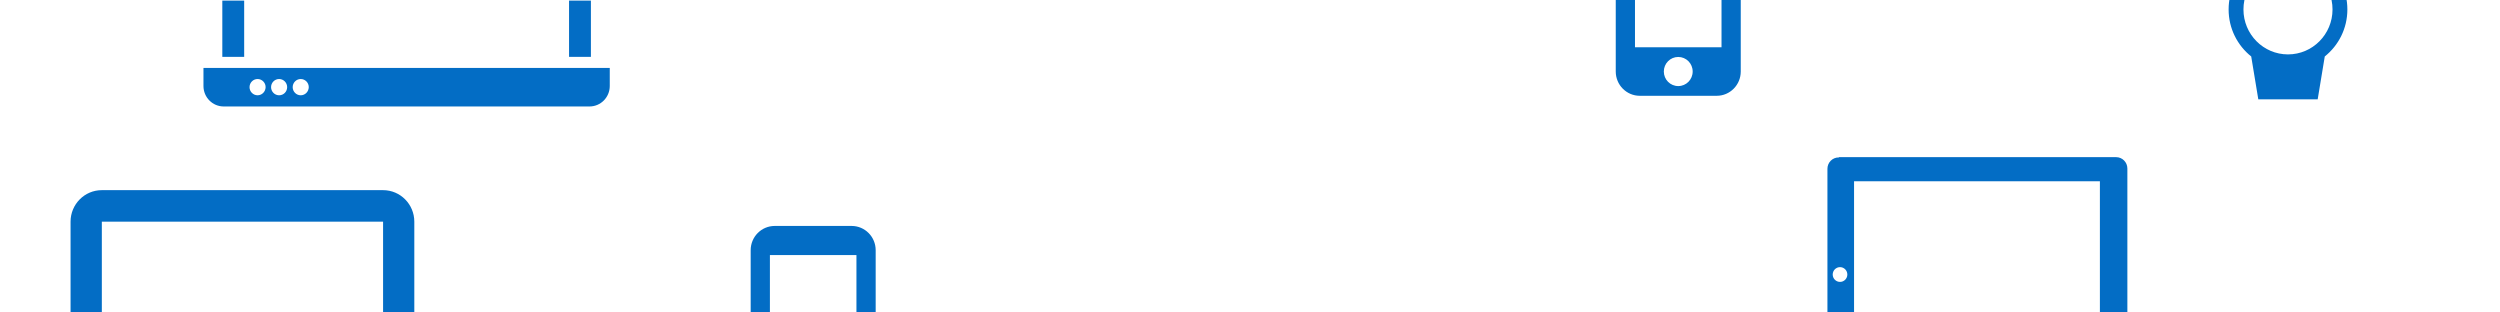 <?xml version="1.0" encoding="UTF-8" standalone="no"?>
<!-- Created with Inkscape (http://www.inkscape.org/) -->

<svg
   xmlns:dc="http://purl.org/dc/elements/1.1/"
   xmlns:cc="http://creativecommons.org/ns#"
   xmlns:rdf="http://www.w3.org/1999/02/22-rdf-syntax-ns#"
   xmlns:svg="http://www.w3.org/2000/svg"
   xmlns="http://www.w3.org/2000/svg"
   xmlns:sodipodi="http://sodipodi.sourceforge.net/DTD/sodipodi-0.dtd"
   xmlns:inkscape="http://www.inkscape.org/namespaces/inkscape"
   width="2000"
   height="250"
   viewBox="0 0 529.167 66.146"
   version="1.1"
   id="svg8"
   inkscape:version="0.92.4 (5da689c313, 2019-01-14)"
   sodipodi:docname="footerDownload.svg"
   inkscape:export-filename="D:\programming\github\webDevelopment\niceSize\docs\img\footerDownload.png"
   inkscape:export-xdpi="383.99997"
   inkscape:export-ydpi="383.99997">
  <defs
     id="defs2">
    <clipPath
       clipPathUnits="userSpaceOnUse"
       id="clipPath938">
      <path
         inkscape:connector-curvature="0"
         d="M 81.084,271.103 H 21.554 c -3.656,0 -6.619,2.988 -6.619,6.676 v 40.056 c 0,3.689 2.962,6.677 6.619,6.677 h 23.149 v 6.676 h -6.612 v 6.676 h 26.456 v -6.676 h -6.612 v -6.676 H 81.084 c 3.656,0 6.612,-2.988 6.612,-6.677 v -40.056 c 0,-3.688 -2.956,-6.676 -6.612,-6.676 z m 0,46.732 H 21.554 V 277.779 H 81.084 Z"
         id="path940"
         style="fill:#036dc5;fill-opacity:1;stroke-width:1.661" />
    </clipPath>
    <clipPath
       clipPathUnits="userSpaceOnUse"
       id="clipPath957">
      <rect
         style="opacity:1;fill:#037add;fill-opacity:1;stroke:none;stroke-width:0;stroke-linecap:round;stroke-linejoin:round;stroke-miterlimit:4;stroke-dasharray:none;stroke-opacity:1;paint-order:normal"
         id="rect959"
         width="786.208"
         height="205.534"
         x="-244.414"
         y="287.584" />
    </clipPath>
    <clipPath
       clipPathUnits="userSpaceOnUse"
       id="clipPath976">
      <rect
         style="opacity:1;fill:#037add;fill-opacity:1;stroke:none;stroke-width:0;stroke-linecap:round;stroke-linejoin:round;stroke-miterlimit:4;stroke-dasharray:none;stroke-opacity:1;paint-order:normal"
         id="rect978"
         width="89.776"
         height="35.143"
         x="140.272"
         y="261.857" />
    </clipPath>
    <clipPath
       clipPathUnits="userSpaceOnUse"
       id="clipPath995">
      <rect
         style="opacity:1;fill:#037add;fill-opacity:1;stroke:none;stroke-width:0;stroke-linecap:round;stroke-linejoin:round;stroke-miterlimit:4;stroke-dasharray:none;stroke-opacity:1;paint-order:normal"
         id="rect997"
         width="89.331"
         height="26.458"
         x="290.803"
         y="230.854" />
    </clipPath>
    <clipPath
       clipPathUnits="userSpaceOnUse"
       id="clipPath1014">
      <rect
         style="opacity:1;fill:#037add;fill-opacity:1;stroke:none;stroke-width:0;stroke-linecap:round;stroke-linejoin:round;stroke-miterlimit:4;stroke-dasharray:none;stroke-opacity:1;paint-order:normal"
         id="rect1016"
         width="105.158"
         height="47.625"
         x="463.459"
         y="230.854" />
    </clipPath>
    <clipPath
       clipPathUnits="userSpaceOnUse"
       id="clipPath1033">
      <rect
         style="opacity:1;fill:#037add;fill-opacity:1;stroke:none;stroke-width:0;stroke-linecap:round;stroke-linejoin:round;stroke-miterlimit:4;stroke-dasharray:none;stroke-opacity:1;paint-order:normal"
         id="rect1035"
         width="260.615"
         height="89.325"
         x="-176.606"
         y="0.022"
         transform="rotate(-90)" />
    </clipPath>
  </defs>
  <sodipodi:namedview
     id="base"
     pagecolor="#ffffff"
     bordercolor="#666666"
     borderopacity="1.0"
     inkscape:pageopacity="0.0"
     inkscape:pageshadow="2"
     inkscape:zoom="0.49497475"
     inkscape:cx="573.8632"
     inkscape:cy="298.06978"
     inkscape:document-units="px"
     inkscape:current-layer="layer1"
     showgrid="false"
     units="px"
     inkscape:window-width="2560"
     inkscape:window-height="1377"
     inkscape:window-x="-8"
     inkscape:window-y="-8"
     inkscape:window-maximized="1" />
  <g
     inkscape:label="Ebene 1"
     inkscape:groupmode="layer"
     id="layer1"
     transform="translate(0,-230.854)">
    <rect
       style="opacity:1;fill:#036dc5;fill-opacity:1;stroke:none;stroke-width:0;stroke-linecap:round;stroke-linejoin:round;stroke-miterlimit:4;stroke-dasharray:none;stroke-opacity:1;paint-order:normal"
       id="rect815"
       width="529.167"
       height="66.146"
       x="0"
       y="230.854"
       clip-path="url(#clipPath938)" />
    <path
       inkscape:connector-curvature="0"
       d="m 355.645,205.934 h -16.282 c -2.809,0 -5.088,2.301 -5.088,5.136 v 34.923 c 0,2.835 2.279,5.136 5.088,5.136 h 16.282 c 2.809,0 5.088,-2.301 5.088,-5.136 v -34.923 c 0,-2.835 -2.279,-5.136 -5.088,-5.136 z m -8.141,43.139 c -1.689,0 -3.053,-1.376 -3.053,-3.081 0,-1.705 1.363,-3.082 3.053,-3.082 1.689,0 3.053,1.376 3.053,3.082 0,1.705 -1.364,3.081 -3.053,3.081 z m 9.159,-8.217 h -18.317 v -28.759 h 18.317 z"
       id="path2-7-5-4"
       style="fill:#036dc5;fill-opacity:1;stroke-width:1.022"
       clip-path="url(#clipPath995)"
       transform="translate(7.726)" />
    <g
       transform="matrix(0.172,0,0,0.174,42.034,180.935)"
       id="g5-2-2-6"
       style="fill:#036dc5;fill-opacity:1"
       clip-path="url(#clipPath957)">
      <path
         inkscape:connector-curvature="0"
         d="M 56.1,356.1 V 122.5 h 399.8 v 233.6 h 26.9 V 117.9 c 0,-12.3 -10,-22.3 -22.3,-22.3 h -409 c -12.3,0 -22.3,10 -22.3,22.3 v 238.2 z"
         id="XMLID_5_-2-6-94"
         style="fill:#036dc5;fill-opacity:1" />
      <path
         inkscape:connector-curvature="0"
         d="m 6,369.5 v 22 c 0,13.8 11.2,24.9 24.9,24.9 h 450.2 c 13.8,0 24.9,-11.2 24.9,-24.9 v -22 z m 66.6,33.3 c -5.4,0 -9.9,-4.4 -9.9,-9.9 0,-5.4 4.4,-9.9 9.9,-9.9 5.4,0 9.9,4.4 9.9,9.9 -0.1,5.5 -4.5,9.9 -9.9,9.9 z m 26.5,0 c -5.4,0 -9.9,-4.4 -9.9,-9.9 0,-5.4 4.4,-9.9 9.9,-9.9 5.4,0 9.9,4.4 9.9,9.9 0,5.5 -4.4,9.9 -9.9,9.9 z m 26.6,0 c -5.4,0 -9.9,-4.4 -9.9,-9.9 0,-5.4 4.4,-9.9 9.9,-9.9 5.4,0 9.9,4.4 9.9,9.9 -0.1,5.5 -4.5,9.9 -9.9,9.9 z"
         id="path3-9-0-05"
         style="fill:#036dc5;fill-opacity:1" />
    </g>
    <g
       transform="matrix(0,0.453,-0.449,0,450.294,256.502)"
       id="Livello_8-0-6"
       style="fill:#036dc5;fill-opacity:1"
       clip-path="url(#clipPath1033)">
      <path
         inkscape:connector-curvature="0"
         d="M 115.232,128.846 H 28.077 V 12.953 h 87.153 z m -47.028,6.611 c 0,-1.904 1.543,-3.445 3.448,-3.445 1.907,0 3.451,1.542 3.451,3.445 0,1.911 -1.543,3.453 -3.451,3.453 -1.903,0 -3.448,-1.544 -3.448,-3.453 M 126.496,5.441 h -0.006 c 0,-0.047 0.006,-0.091 0.006,-0.138 0,-2.929 -2.374,-5.303 -5.304,-5.303 -0.047,0 -0.093,0.004 -0.14,0.006 V 0 H 22.256 V 0.006 C 22.21,0.004 22.165,0 22.117,0 c -2.93,0 -5.304,2.374 -5.304,5.304 0,0.047 0.006,0.091 0.007,0.138 h -0.007 v 130.523 h 0.142 c -10e-4,0.051 -0.01,0.095 -0.01,0.144 0,2.923 2.369,5.291 5.294,5.291 0.046,0 0.092,-0.006 0.138,-0.008 v 0.008 h 98.56 v -0.008 c 0.047,0.002 0.091,0.008 0.14,0.008 2.923,0 5.294,-2.368 5.294,-5.291 0,-0.049 -0.008,-0.093 -0.011,-0.144 h 0.141 z"
         id="path2-2-7-29"
         style="fill:#036dc5;fill-opacity:1" />
    </g>
    <path
       inkscape:connector-curvature="0"
       d="m 496.86,232.855 c 0,-4.035 -1.869,-7.627 -4.784,-9.95 l -1.5,-9.078 h -12.568 l -1.5,9.078 c -2.914,2.323 -4.784,5.914 -4.784,9.95 0,4.035 1.869,7.627 4.784,9.95 l 1.5,9.078 h 12.568 l 1.5,-9.078 c 2.914,-2.323 4.784,-5.914 4.784,-9.95 z m -21.994,0 c 0,-5.256 4.218,-9.514 9.426,-9.514 5.208,0 9.426,4.257 9.426,9.514 0,5.256 -4.218,9.514 -9.426,9.514 -5.208,0 -9.426,-4.257 -9.426,-9.514 z"
       id="path4-5-77-0"
       style="fill:#036dc5;fill-opacity:1;stroke-width:0.789"
       clip-path="url(#clipPath1014)" />
    <path
       inkscape:connector-curvature="0"
       d="m 180.263,278.679 h -16.282 c -2.809,0 -5.088,2.301 -5.088,5.136 v 34.923 c 0,2.835 2.279,5.136 5.088,5.136 h 16.282 c 2.809,0 5.088,-2.301 5.088,-5.136 v -34.923 c 0,-2.835 -2.279,-5.136 -5.088,-5.136 z m -8.141,43.139 c -1.689,0 -3.053,-1.376 -3.053,-3.081 0,-1.705 1.363,-3.082 3.053,-3.082 1.689,0 3.053,1.376 3.053,3.082 0,1.705 -1.364,3.081 -3.053,3.081 z m 9.159,-8.217 H 162.963 V 284.842 h 18.317 z"
       id="path2-7-5-4-2"
       style="fill:#036dc5;fill-opacity:1;stroke-width:1.022"
       clip-path="url(#clipPath976)" />
  </g>
</svg>
